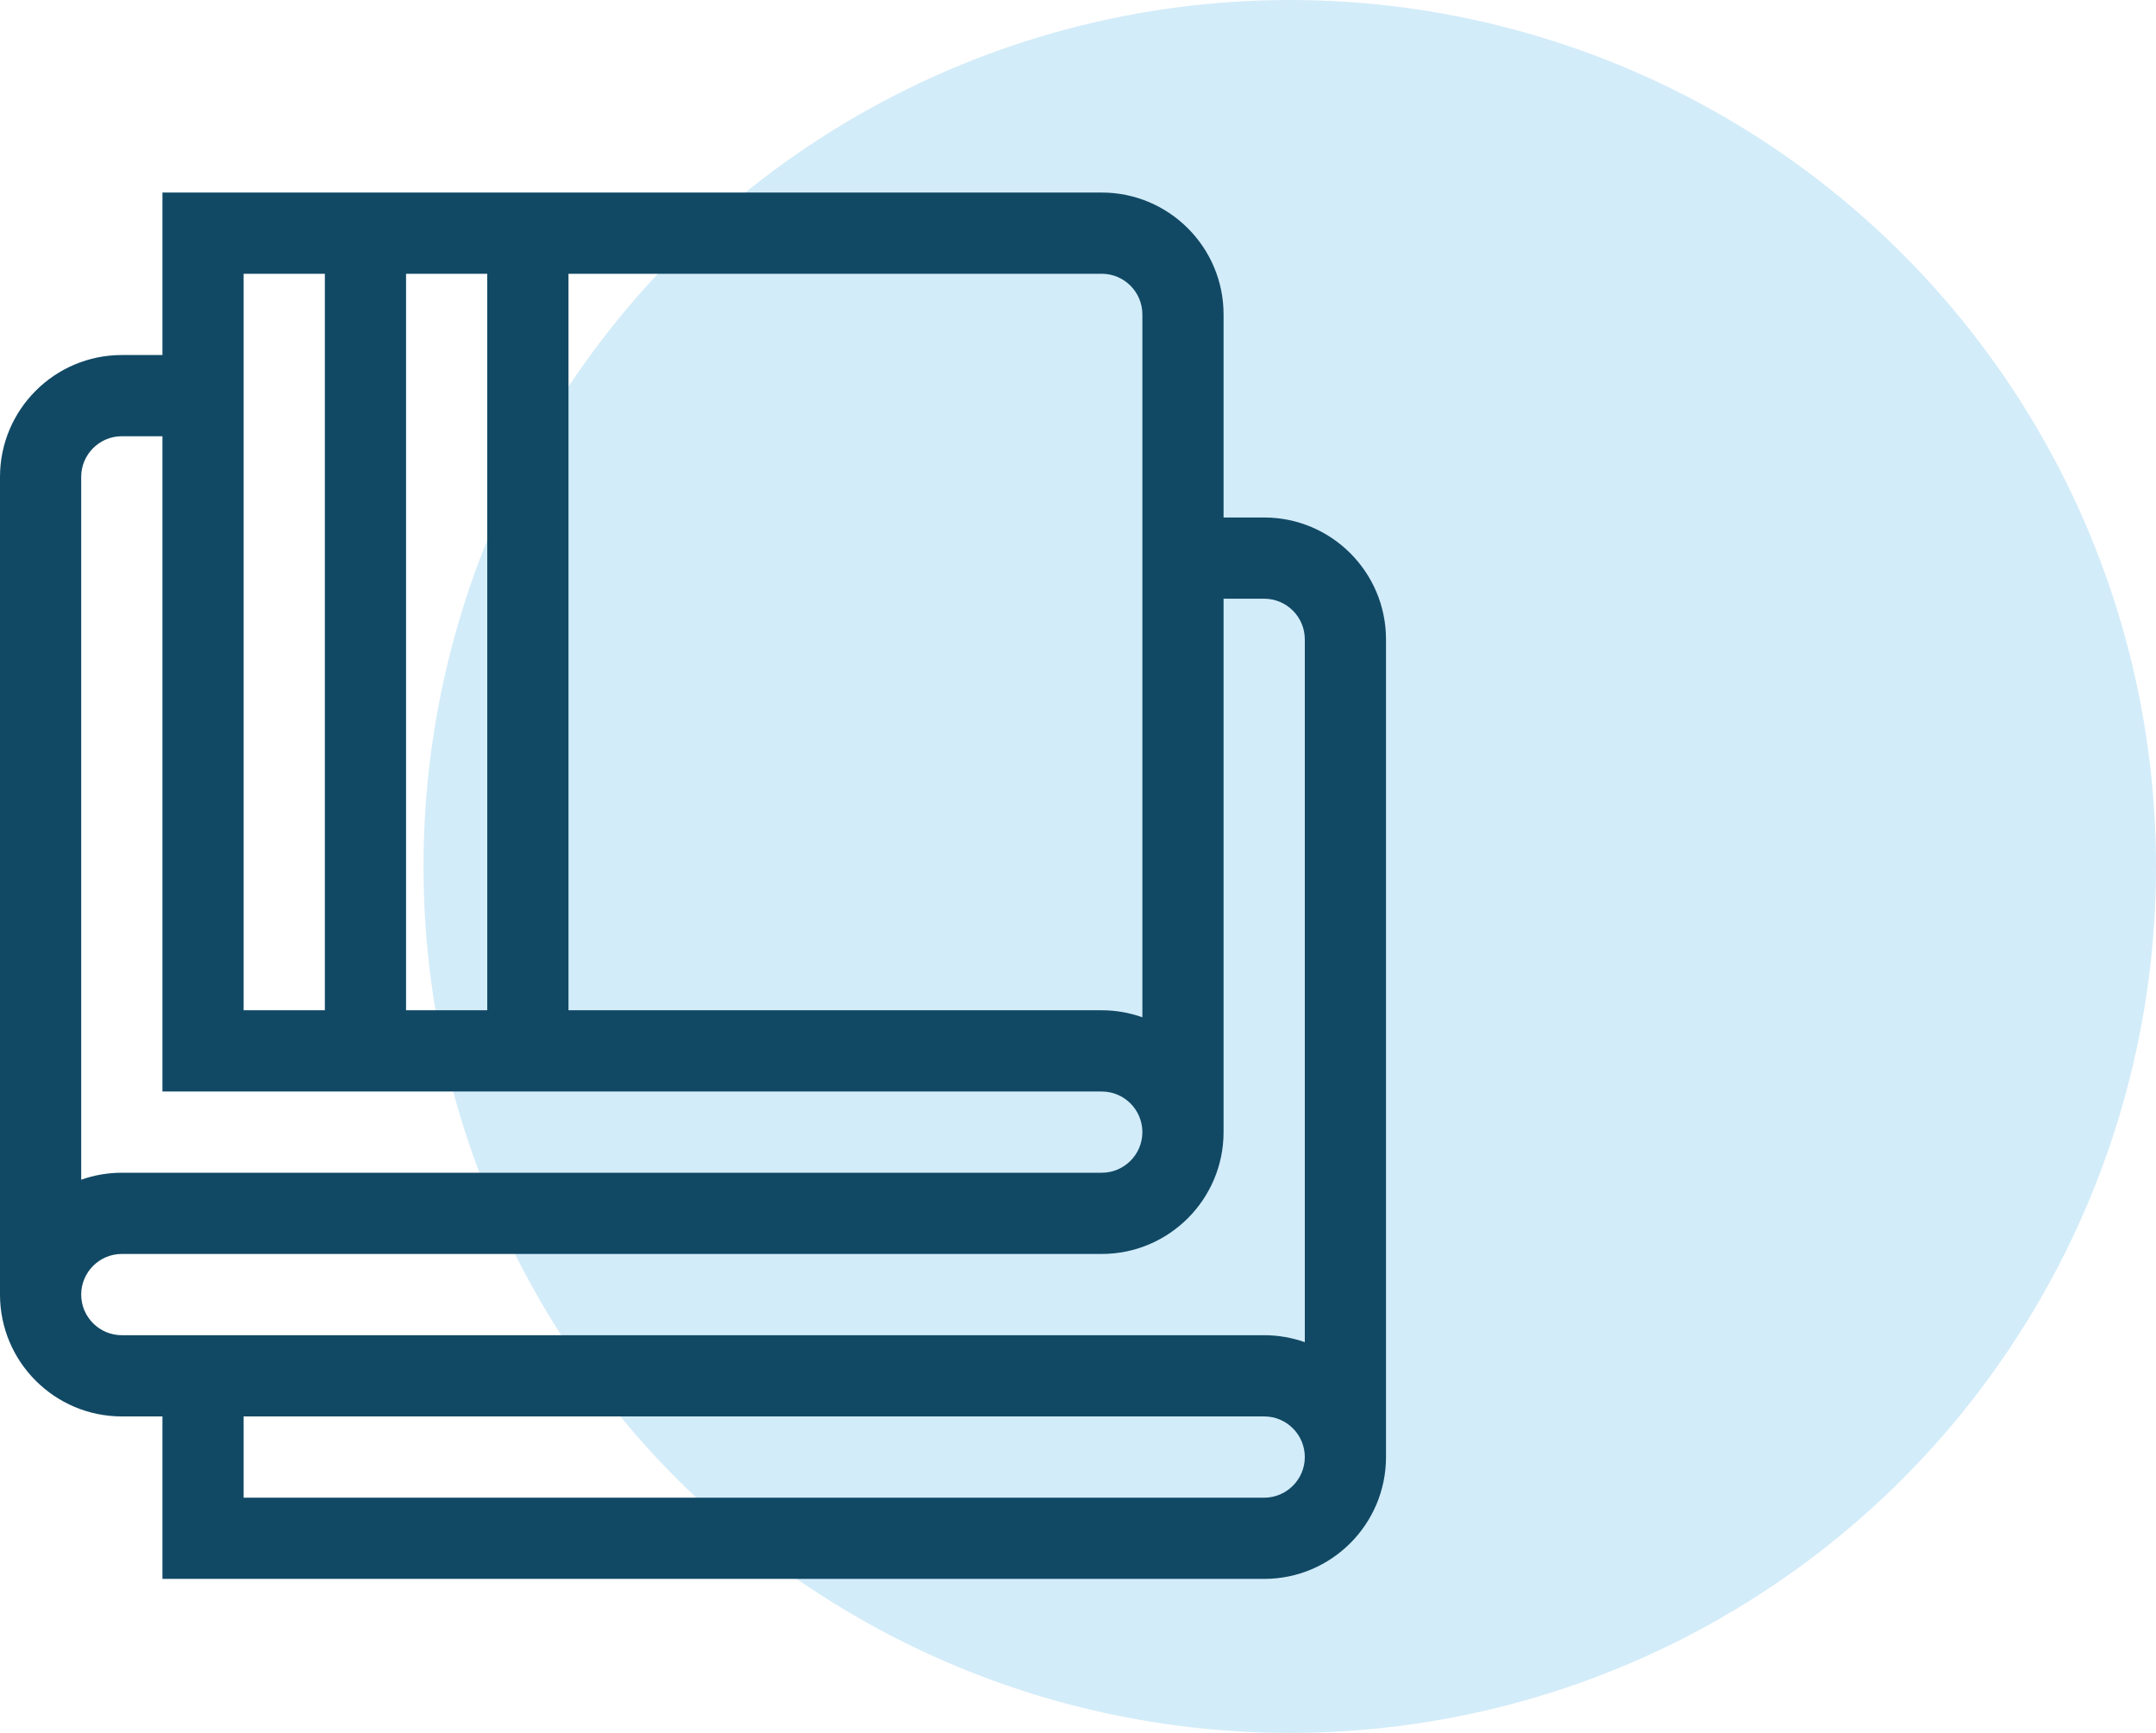<svg width="56" height="45" viewBox="0 0 56 45" fill="none" xmlns="http://www.w3.org/2000/svg">
<circle cx="33.5" cy="22.5" r="22.5" fill="#D3ECF9"/>
<path d="M32.836 13.438H31.781V8.164C31.781 6.419 30.362 5 28.617 5H4.219V9.219H3.164C1.419 9.219 0 10.638 0 12.383V33.617C0 35.362 1.419 36.781 3.164 36.781H4.219V41H32.836C34.581 41 36 39.581 36 37.836V16.602C36 14.857 34.581 13.438 32.836 13.438ZM29.672 8.164V26.416C29.342 26.299 28.987 26.234 28.617 26.234H14.766V7.109H28.617C29.199 7.109 29.672 7.583 29.672 8.164ZM10.547 26.234V7.109H12.656V26.234H10.547ZM6.328 7.109H8.438V26.234H6.328V7.109ZM3.164 11.328H4.219V28.344H28.617C29.199 28.344 29.672 28.817 29.672 29.398C29.672 29.98 29.199 30.453 28.617 30.453H3.164C2.794 30.453 2.439 30.517 2.109 30.634V12.383C2.109 11.801 2.583 11.328 3.164 11.328ZM3.164 34.672C2.583 34.672 2.109 34.199 2.109 33.617C2.109 33.036 2.583 32.562 3.164 32.562H28.617C30.362 32.562 31.781 31.143 31.781 29.398V15.547H32.836C33.417 15.547 33.891 16.02 33.891 16.602V34.853C33.56 34.736 33.206 34.672 32.836 34.672H3.164ZM32.836 38.891H6.328V36.781H32.836C33.417 36.781 33.891 37.254 33.891 37.836C33.891 38.417 33.417 38.891 32.836 38.891Z" fill="#114965"/>
</svg>
